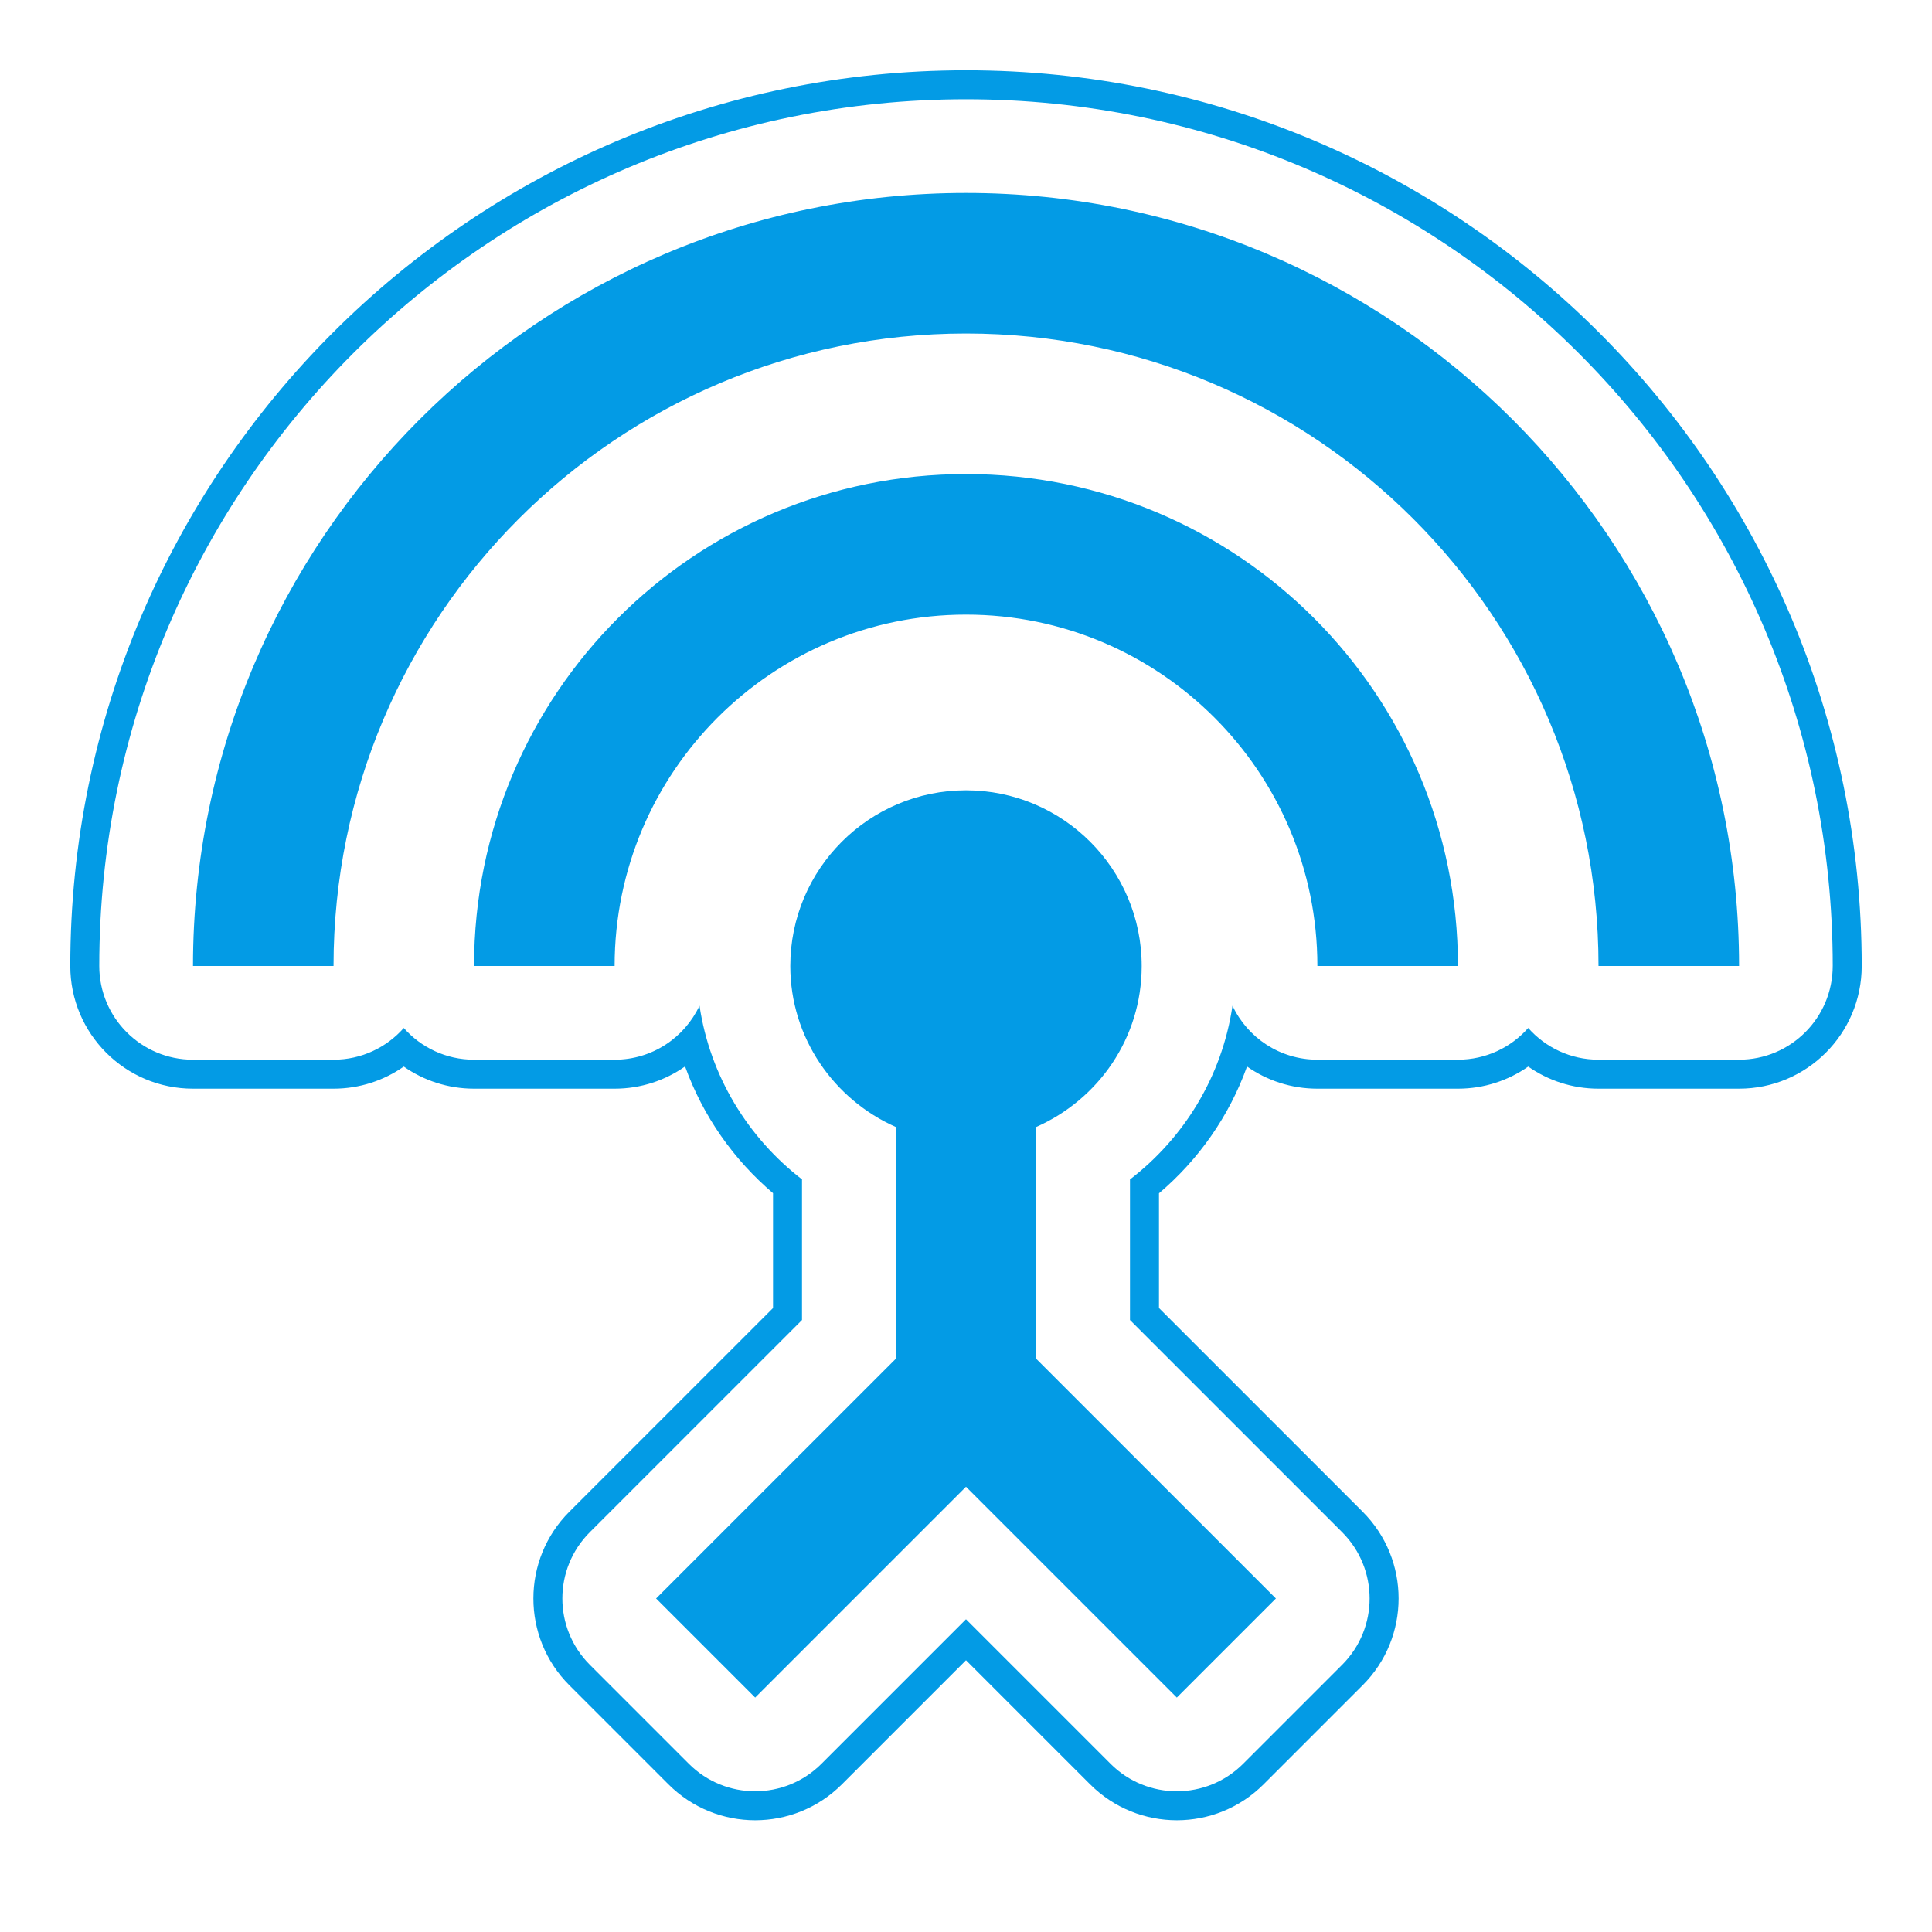 <svg version="1.1" xmlns="http://www.w3.org/2000/svg" xmlns:xlink="http://www.w3.org/1999/xlink" viewBox="0,0,1024,1024">
	<!-- Color names: teamapps-color-1 -->
	<desc>settings_input_antenna icon - Licensed under Apache License v2.0 (http://www.apache.org/licenses/LICENSE-2.0) - Created with Iconfu.com - Derivative work of Material icons (Copyright Google Inc.)</desc>
	<g fill="none" fill-rule="nonzero" style="mix-blend-mode: normal">
		<g color="#039be5" class="teamapps-color-1">
			<path d="M921.73,577.02h-74.49c-13.85,0 -26.7,-4.34 -37.25,-11.72c-10.55,7.38 -23.4,11.72 -37.25,11.72h-74.5c-13.88,0 -26.74,-4.35 -37.29,-11.75c-9.5,26.49 -25.84,49.53 -46.67,67.2v60.81l107.97,107.97c25.39,25.39 25.39,66.56 0,91.96l-52.52,52.52c-25.39,25.39 -66.56,25.39 -91.96,0l-65.77,-65.77l-65.77,65.77c-25.39,25.39 -66.56,25.39 -91.96,0l-52.52,-52.52c-25.39,-25.39 -25.39,-66.56 0,-91.96l107.97,-107.97v-60.87c-20.81,-17.71 -37.12,-40.78 -46.62,-67.18c-10.56,7.42 -23.44,11.79 -37.34,11.79h-74.5c-13.85,0 -26.7,-4.34 -37.25,-11.72c-10.55,7.38 -23.4,11.72 -37.25,11.72h-74.49c-35.91,0 -65.02,-29.11 -65.02,-65.02c0,-262.01 212.74,-474.75 474.75,-474.75c262.01,0 474.75,212.74 474.75,474.75c0,35.91 -29.11,65.02 -65.02,65.02zM971.39,512c0,-253.53 -205.86,-459.39 -459.39,-459.39c-253.53,0 -459.39,205.86 -459.39,459.39c0,27.43 22.24,49.66 49.66,49.66h74.49c14.83,0 28.15,-6.5 37.25,-16.81c9.1,10.31 22.41,16.81 37.25,16.81h74.5c19.91,0 37.08,-11.71 45,-28.63c5.58,37.47 25.8,70.07 54.32,92.07v74.54l-112.47,112.47c-19.39,19.39 -19.39,50.84 0,70.24l52.52,52.52c19.39,19.39 50.84,19.39 70.24,0l76.63,-76.63l76.63,76.63c19.39,19.39 50.84,19.39 70.24,0l52.52,-52.52c19.39,-19.39 19.39,-50.84 0,-70.24l-112.47,-112.47v-74.51c28.51,-21.92 48.77,-54.4 54.33,-92.08c7.93,16.9 25.09,28.6 44.99,28.6h74.5c14.83,0 28.15,-6.5 37.25,-16.81c9.1,10.31 22.41,16.81 37.25,16.81h74.49c27.43,0 49.66,-22.24 49.66,-49.66zM921.73,512h-74.49c0,-185.12 -150.11,-335.23 -335.23,-335.23c-185.12,0 -335.23,150.11 -335.23,335.23h-74.49c0,-226.1 183.63,-409.73 409.73,-409.73c226.1,0 409.73,183.63 409.73,409.73zM549.25,720.22l127.01,127.01l-52.52,52.52l-111.74,-111.74l-111.74,111.74l-52.52,-52.52l127.01,-127.01v-122.92c-32.78,-14.53 -55.87,-47.31 -55.87,-85.3c0,-51.4 41.72,-93.12 93.12,-93.12c51.4,0 93.12,41.72 93.12,93.12c0,38.37 -23.09,70.77 -55.87,85.3zM772.74,512h-74.5c0,-102.8 -83.43,-186.24 -186.24,-186.24c-102.8,0 -186.24,83.43 -186.24,186.24h-74.5c0,-144.15 116.59,-260.74 260.74,-260.74c144.15,0 260.74,116.59 260.74,260.74z" fill="currentColor"/>
		</g>
	</g>
</svg>